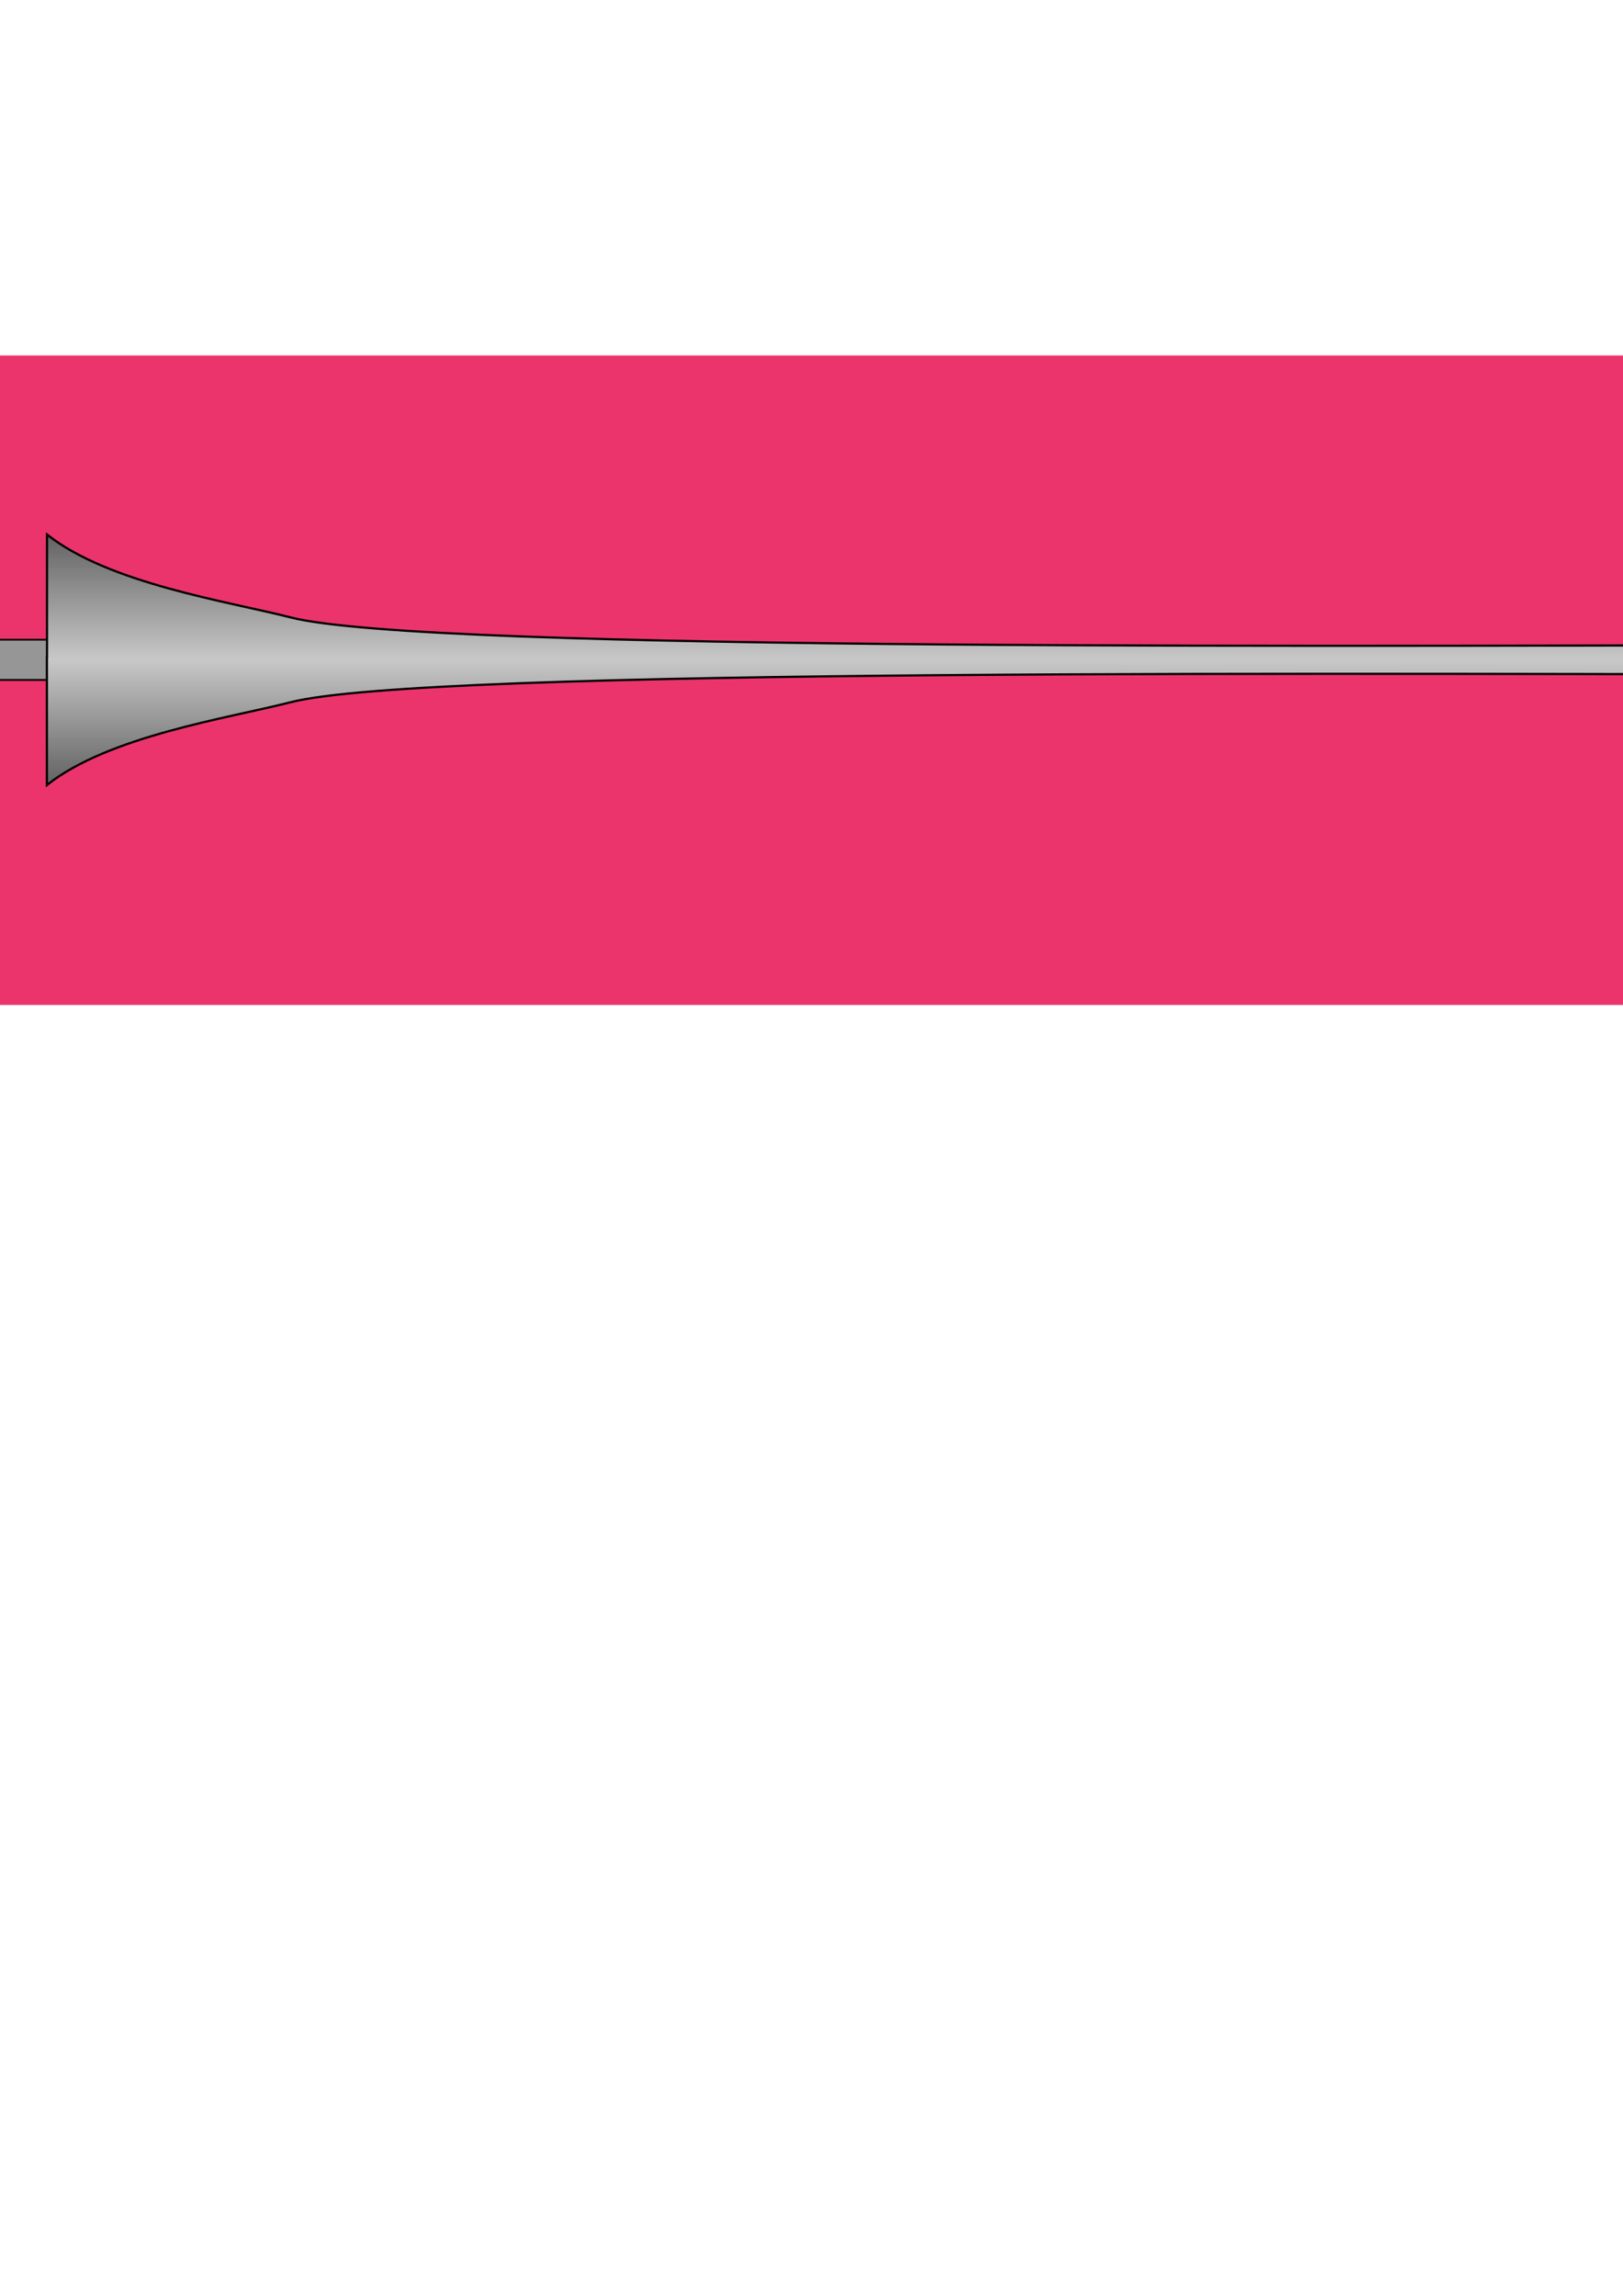 <?xml version="1.0" encoding="UTF-8" standalone="no"?>
<!-- Created with Inkscape (http://www.inkscape.org/) -->
<svg
   xmlns:dc="http://purl.org/dc/elements/1.1/"
   xmlns:cc="http://web.resource.org/cc/"
   xmlns:rdf="http://www.w3.org/1999/02/22-rdf-syntax-ns#"
   xmlns:svg="http://www.w3.org/2000/svg"
   xmlns="http://www.w3.org/2000/svg"
   xmlns:xlink="http://www.w3.org/1999/xlink"
   xmlns:sodipodi="http://inkscape.sourceforge.net/DTD/sodipodi-0.dtd"
   xmlns:inkscape="http://www.inkscape.org/namespaces/inkscape"
   width="744.094"
   height="1052.362"
   id="svg2"
   sodipodi:version="0.32"
   inkscape:version="0.43+devel"
   sodipodi:docbase="/home/shlomi/Docs/Images/Comics/By-self/trunk/inkscape"
   sodipodi:docname="medium-lance.svg">
  <defs
     id="defs4">
    <linearGradient
       id="linearGradient4522">
      <stop
         style="stop-color:#000000;stop-opacity:1;"
         offset="0"
         id="stop4524" />
      <stop
         id="stop4554"
         offset="0.5"
         style="stop-color:#c8c8c8;stop-opacity:1;" />
      <stop
         style="stop-color:#000000;stop-opacity:1;"
         offset="1"
         id="stop4526" />
    </linearGradient>
    <linearGradient
       id="linearGradient4500">
      <stop
         style="stop-color:#ffffff;stop-opacity:1;"
         offset="0"
         id="stop4502" />
      <stop
         id="stop4528"
         offset="0.445"
         style="stop-color:#919191;stop-opacity:1;" />
      <stop
         style="stop-color:#969696;stop-opacity:1;"
         offset="1"
         id="stop4504" />
    </linearGradient>
    <linearGradient
       inkscape:collect="always"
       xlink:href="#linearGradient4522"
       id="linearGradient4506"
       x1="61.02"
       y1="190.162"
       x2="61.02"
       y2="414.557"
       gradientUnits="userSpaceOnUse" />
  </defs>
  <sodipodi:namedview
     id="base"
     pagecolor="#ffffff"
     bordercolor="#666666"
     borderopacity="1.0"
     inkscape:pageopacity="0.0"
     inkscape:pageshadow="2"
     inkscape:zoom="0.54080574"
     inkscape:cx="323.19301"
     inkscape:cy="615.4272"
     inkscape:document-units="px"
     inkscape:current-layer="layer1"
     showguides="true"
     inkscape:guide-bbox="true"
     inkscape:window-width="828"
     inkscape:window-height="649"
     inkscape:window-x="0"
     inkscape:window-y="0"
     inkscape:guide-points="true"
     showgrid="false"
     inkscape:grid-points="false"
     guidetolerance="5mm">
    <sodipodi:guide
       orientation="vertical"
       position="972.948"
       id="guide6802" />
  </sodipodi:namedview>
  <g
     inkscape:label="Layer 1"
     inkscape:groupmode="layer"
     id="layer1">
    <rect
       style="fill:#eb346c;fill-opacity:1;fill-rule:nonzero;stroke:none;stroke-width:1;stroke-linecap:round;stroke-linejoin:round;stroke-miterlimit:4;stroke-dasharray:none;stroke-opacity:1"
       id="rect4508"
       width="1168.627"
       height="297.704"
       x="-177.513"
       y="162.949"
       inkscape:r_cx="true"
       inkscape:r_cy="true" />
    <rect
       style="fill:#969696;fill-opacity:1;fill-rule:nonzero;stroke:#000000;stroke-width:0.83;stroke-linecap:round;stroke-linejoin:round;stroke-miterlimit:4;stroke-dasharray:none;stroke-opacity:1"
       id="rect7564"
       width="157.058"
       height="18.435"
       x="-107.529"
       y="293.223" />
    <path
       style="fill:url(#linearGradient4506);fill-opacity:1.0;fill-rule:evenodd;stroke:#000000;stroke-width:1;stroke-linecap:butt;stroke-linejoin:miter;stroke-miterlimit:4;stroke-dasharray:none;stroke-opacity:1"
       d="M 21.562,245.018 L 21.562,301.206 L 21.5,301.206 L 21.5,359.862 C 49.84,337.334 104.61,329.222 133.094,321.925 C 195.473,305.944 614.608,308.94 894.438,309.3 L 894.438,303.706 L 894.5,303.706 L 894.5,295.581 C 614.671,295.94 195.504,298.968 133.125,282.987 C 104.641,275.69 49.902,267.547 21.562,245.018 z "
       id="path3624" />
    <rect
       style="fill:#e883d2;fill-opacity:0;fill-rule:nonzero;stroke:#83e8b8;stroke-width:2;stroke-linecap:round;stroke-linejoin:round;stroke-miterlimit:4;stroke-dasharray:none;stroke-opacity:0"
       id="rect3628"
       width="91.924"
       height="47.477"
       x="52.528"
       y="83.626"
       inkscape:r_cx="true"
       inkscape:r_cy="true" />
  </g>
</svg>

